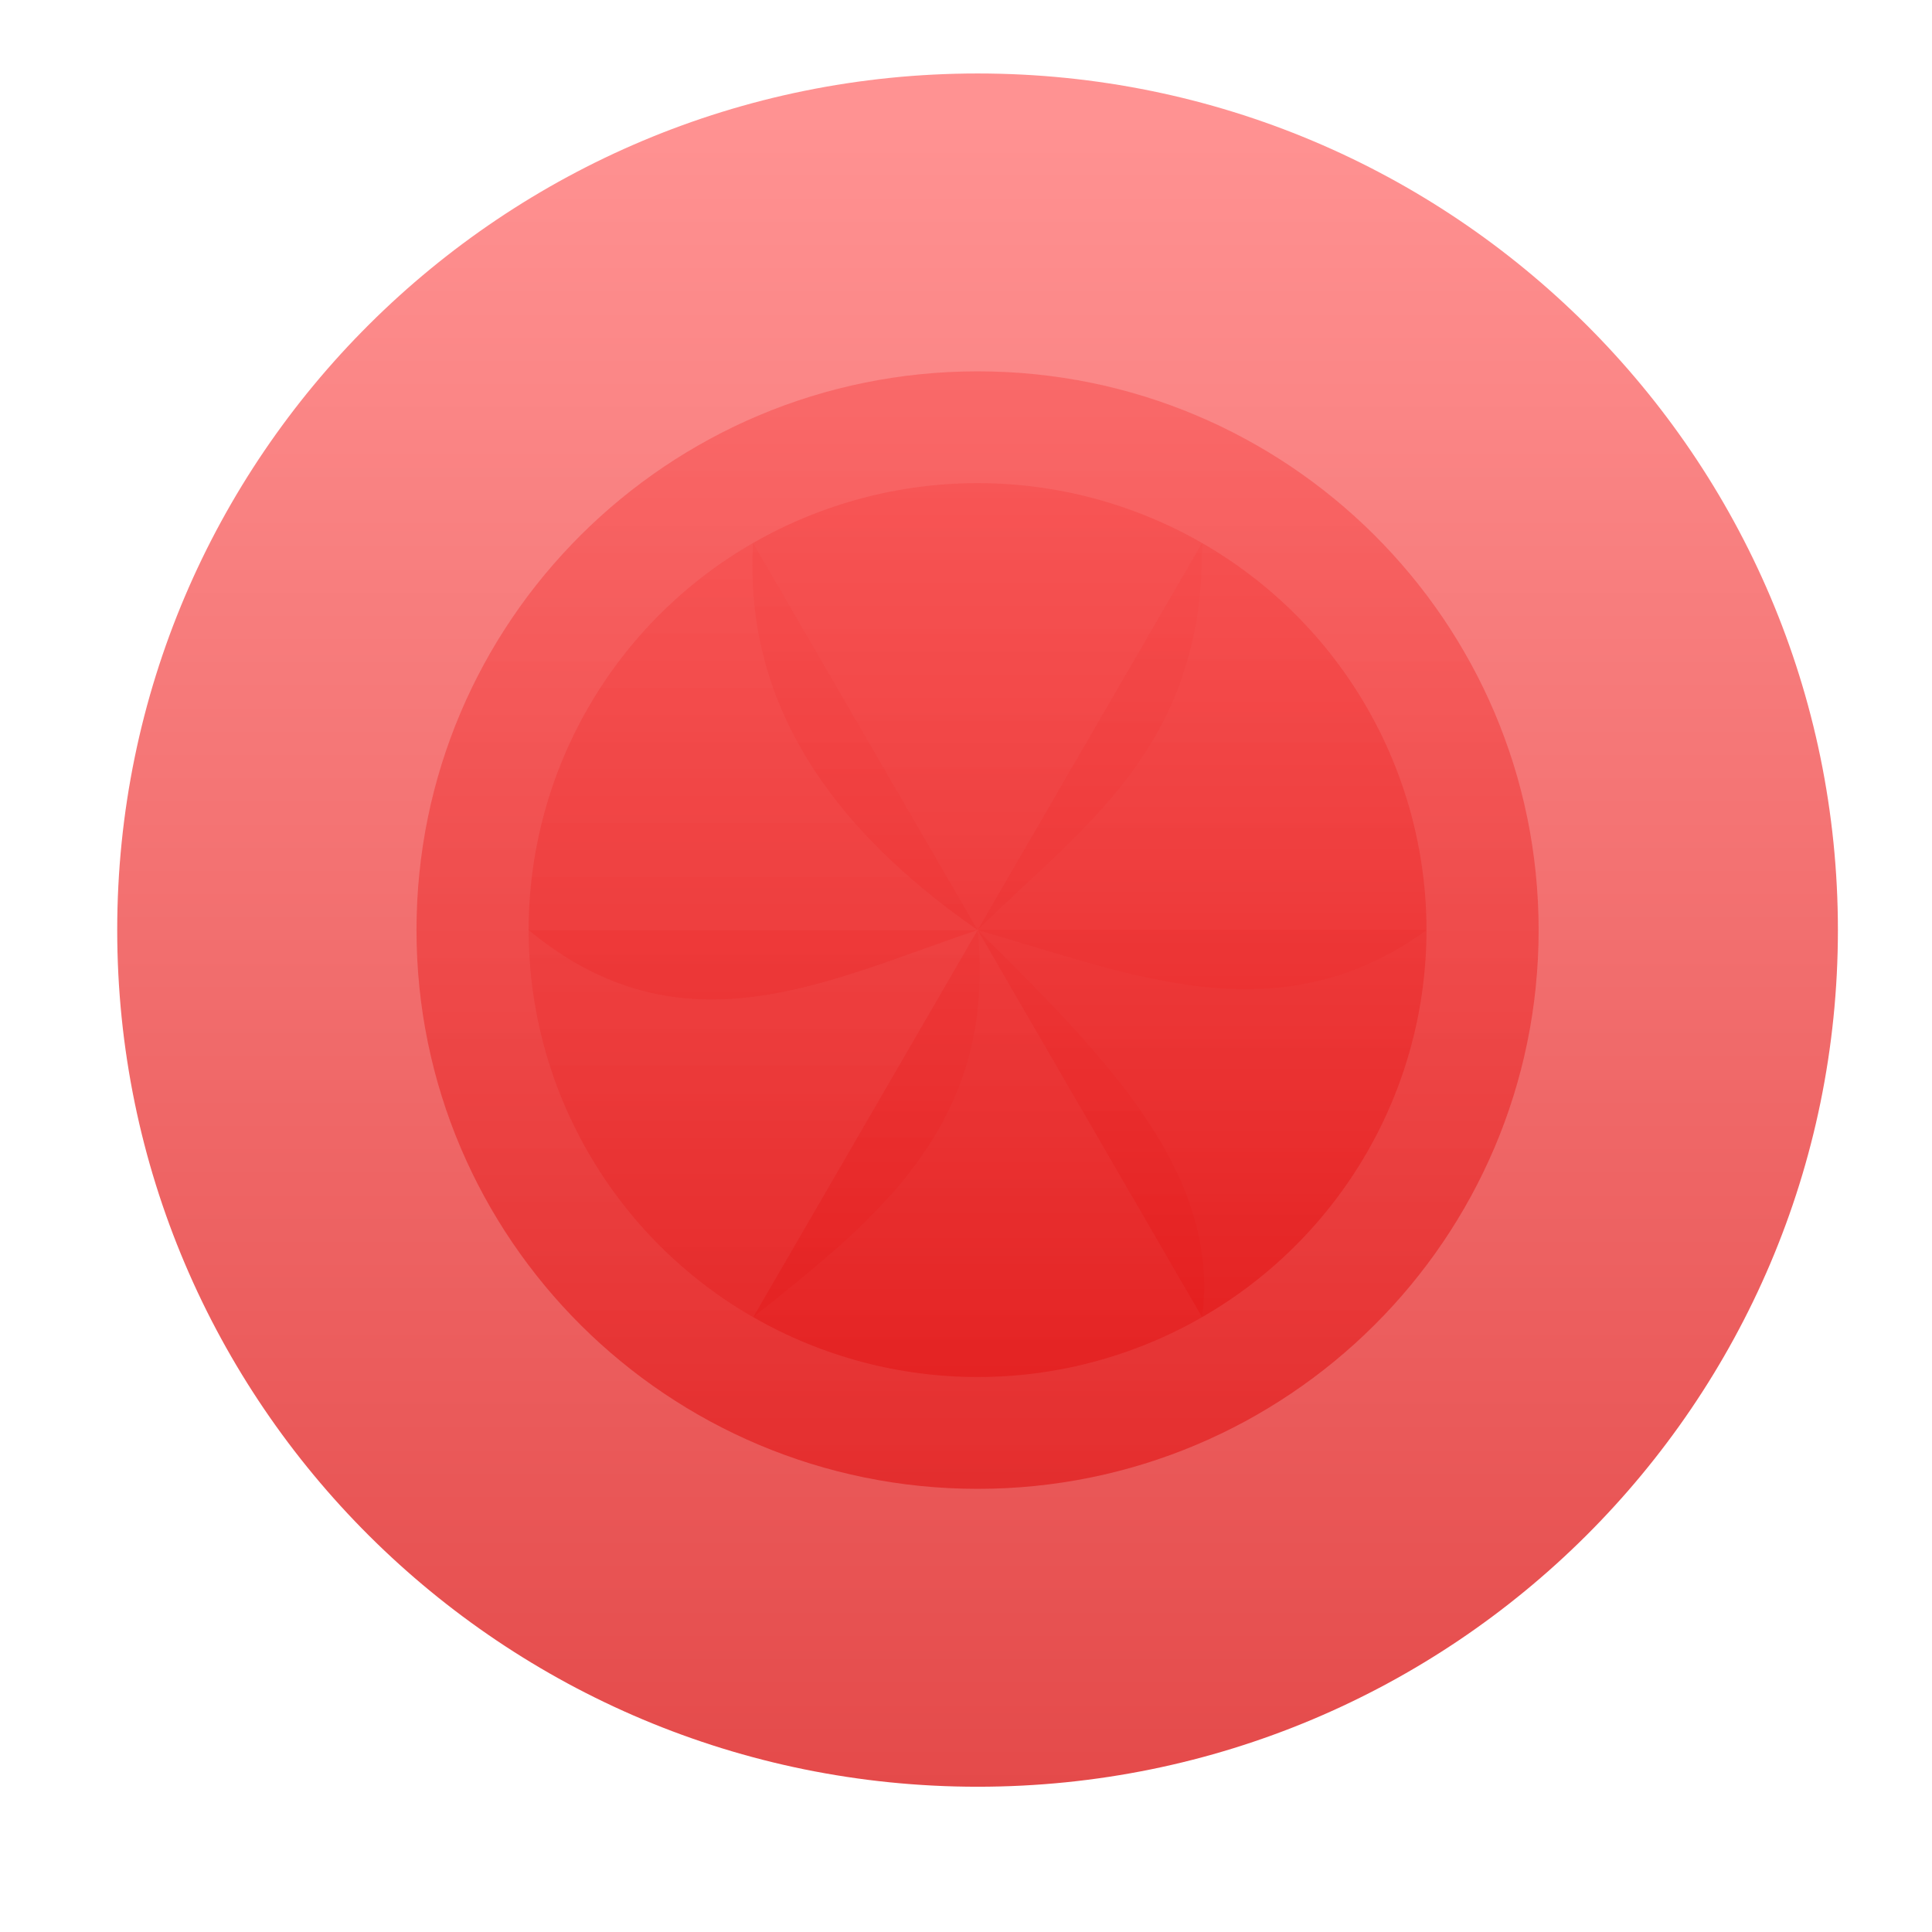 <svg xmlns="http://www.w3.org/2000/svg" xmlns:xlink="http://www.w3.org/1999/xlink" width="64" height="64" viewBox="0 0 64 64" version="1.1">
<defs> <linearGradient id="linear0" gradientUnits="userSpaceOnUse" x1="0" y1="0" x2="0" y2="1" gradientTransform="matrix(55.992,0,0,56,4.004,4)"> <stop offset="0" style="stop-color:#ff6666;stop-opacity:1;"/> <stop offset="1" style="stop-color:#d90000;stop-opacity:1;"/> </linearGradient> </defs>
<g id="surface1">
<path style=" stroke:none;fill-rule:nonzero;fill:url(#linear0);fill-opacity:0.714;" d="M 32.387 2.434 C 48.121 2.434 60.883 15.133 60.883 30.809 C 60.883 46.488 48.121 59.188 32.387 59.188 C 16.645 59.188 3.883 46.488 3.883 30.809 C 3.883 15.133 16.645 2.434 32.387 2.434 Z M 32.387 2.434 "/>
<path style=" stroke:none;fill-rule:nonzero;fill:url(#linear0);fill-opacity:0.612;" d="M 50.969 30.809 C 50.969 41.031 42.648 49.32 32.387 49.32 C 22.117 49.32 13.797 41.031 13.797 30.809 C 13.797 20.59 22.117 12.301 32.387 12.301 C 42.648 12.301 50.969 20.59 50.969 30.809 Z M 50.969 30.809 "/>
<path style=" stroke:none;fill-rule:nonzero;fill:url(#linear0);fill-opacity:0.722;" d="M 24.945 17.988 C 29.551 15.344 35.219 15.344 39.82 17.988 C 39.906 24.816 35.766 27.441 32.387 30.809 C 27.449 27.383 24.645 23.227 24.945 17.988 "/>
<path style=" stroke:none;fill-rule:nonzero;fill:url(#linear0);fill-opacity:0.784;" d="M 39.82 17.988 C 44.418 20.629 47.254 25.523 47.254 30.809 C 42.297 34.414 37.336 32.211 32.387 30.809 "/>
<path style=" stroke:none;fill-rule:nonzero;fill:url(#linear0);fill-opacity:0.612;" d="M 17.512 30.809 C 17.512 25.523 20.348 20.629 24.945 17.988 L 32.387 30.809 C 27.488 32.438 22.629 35.047 17.512 30.809 Z M 17.512 30.809 "/>
<path style=" stroke:none;fill-rule:nonzero;fill:url(#linear0);fill-opacity:0.455;" d="M 24.945 43.633 C 20.348 40.984 17.512 36.098 17.512 30.809 L 32.387 30.809 C 33.039 37.312 28.949 40.441 24.945 43.633 Z M 24.945 43.633 "/>
<path style=" stroke:none;fill-rule:nonzero;fill:url(#linear0);fill-opacity:0.651;" d="M 39.82 43.633 C 35.219 46.277 29.551 46.277 24.953 43.633 L 32.387 30.809 C 36.395 34.793 40.473 38.766 39.82 43.633 Z M 39.82 43.633 "/>
<path style=" stroke:none;fill-rule:nonzero;fill:url(#linear0);fill-opacity:0.792;" d="M 47.254 30.809 C 47.254 36.098 44.418 40.988 39.82 43.633 L 32.387 30.809 "/>
</g>
</svg>
